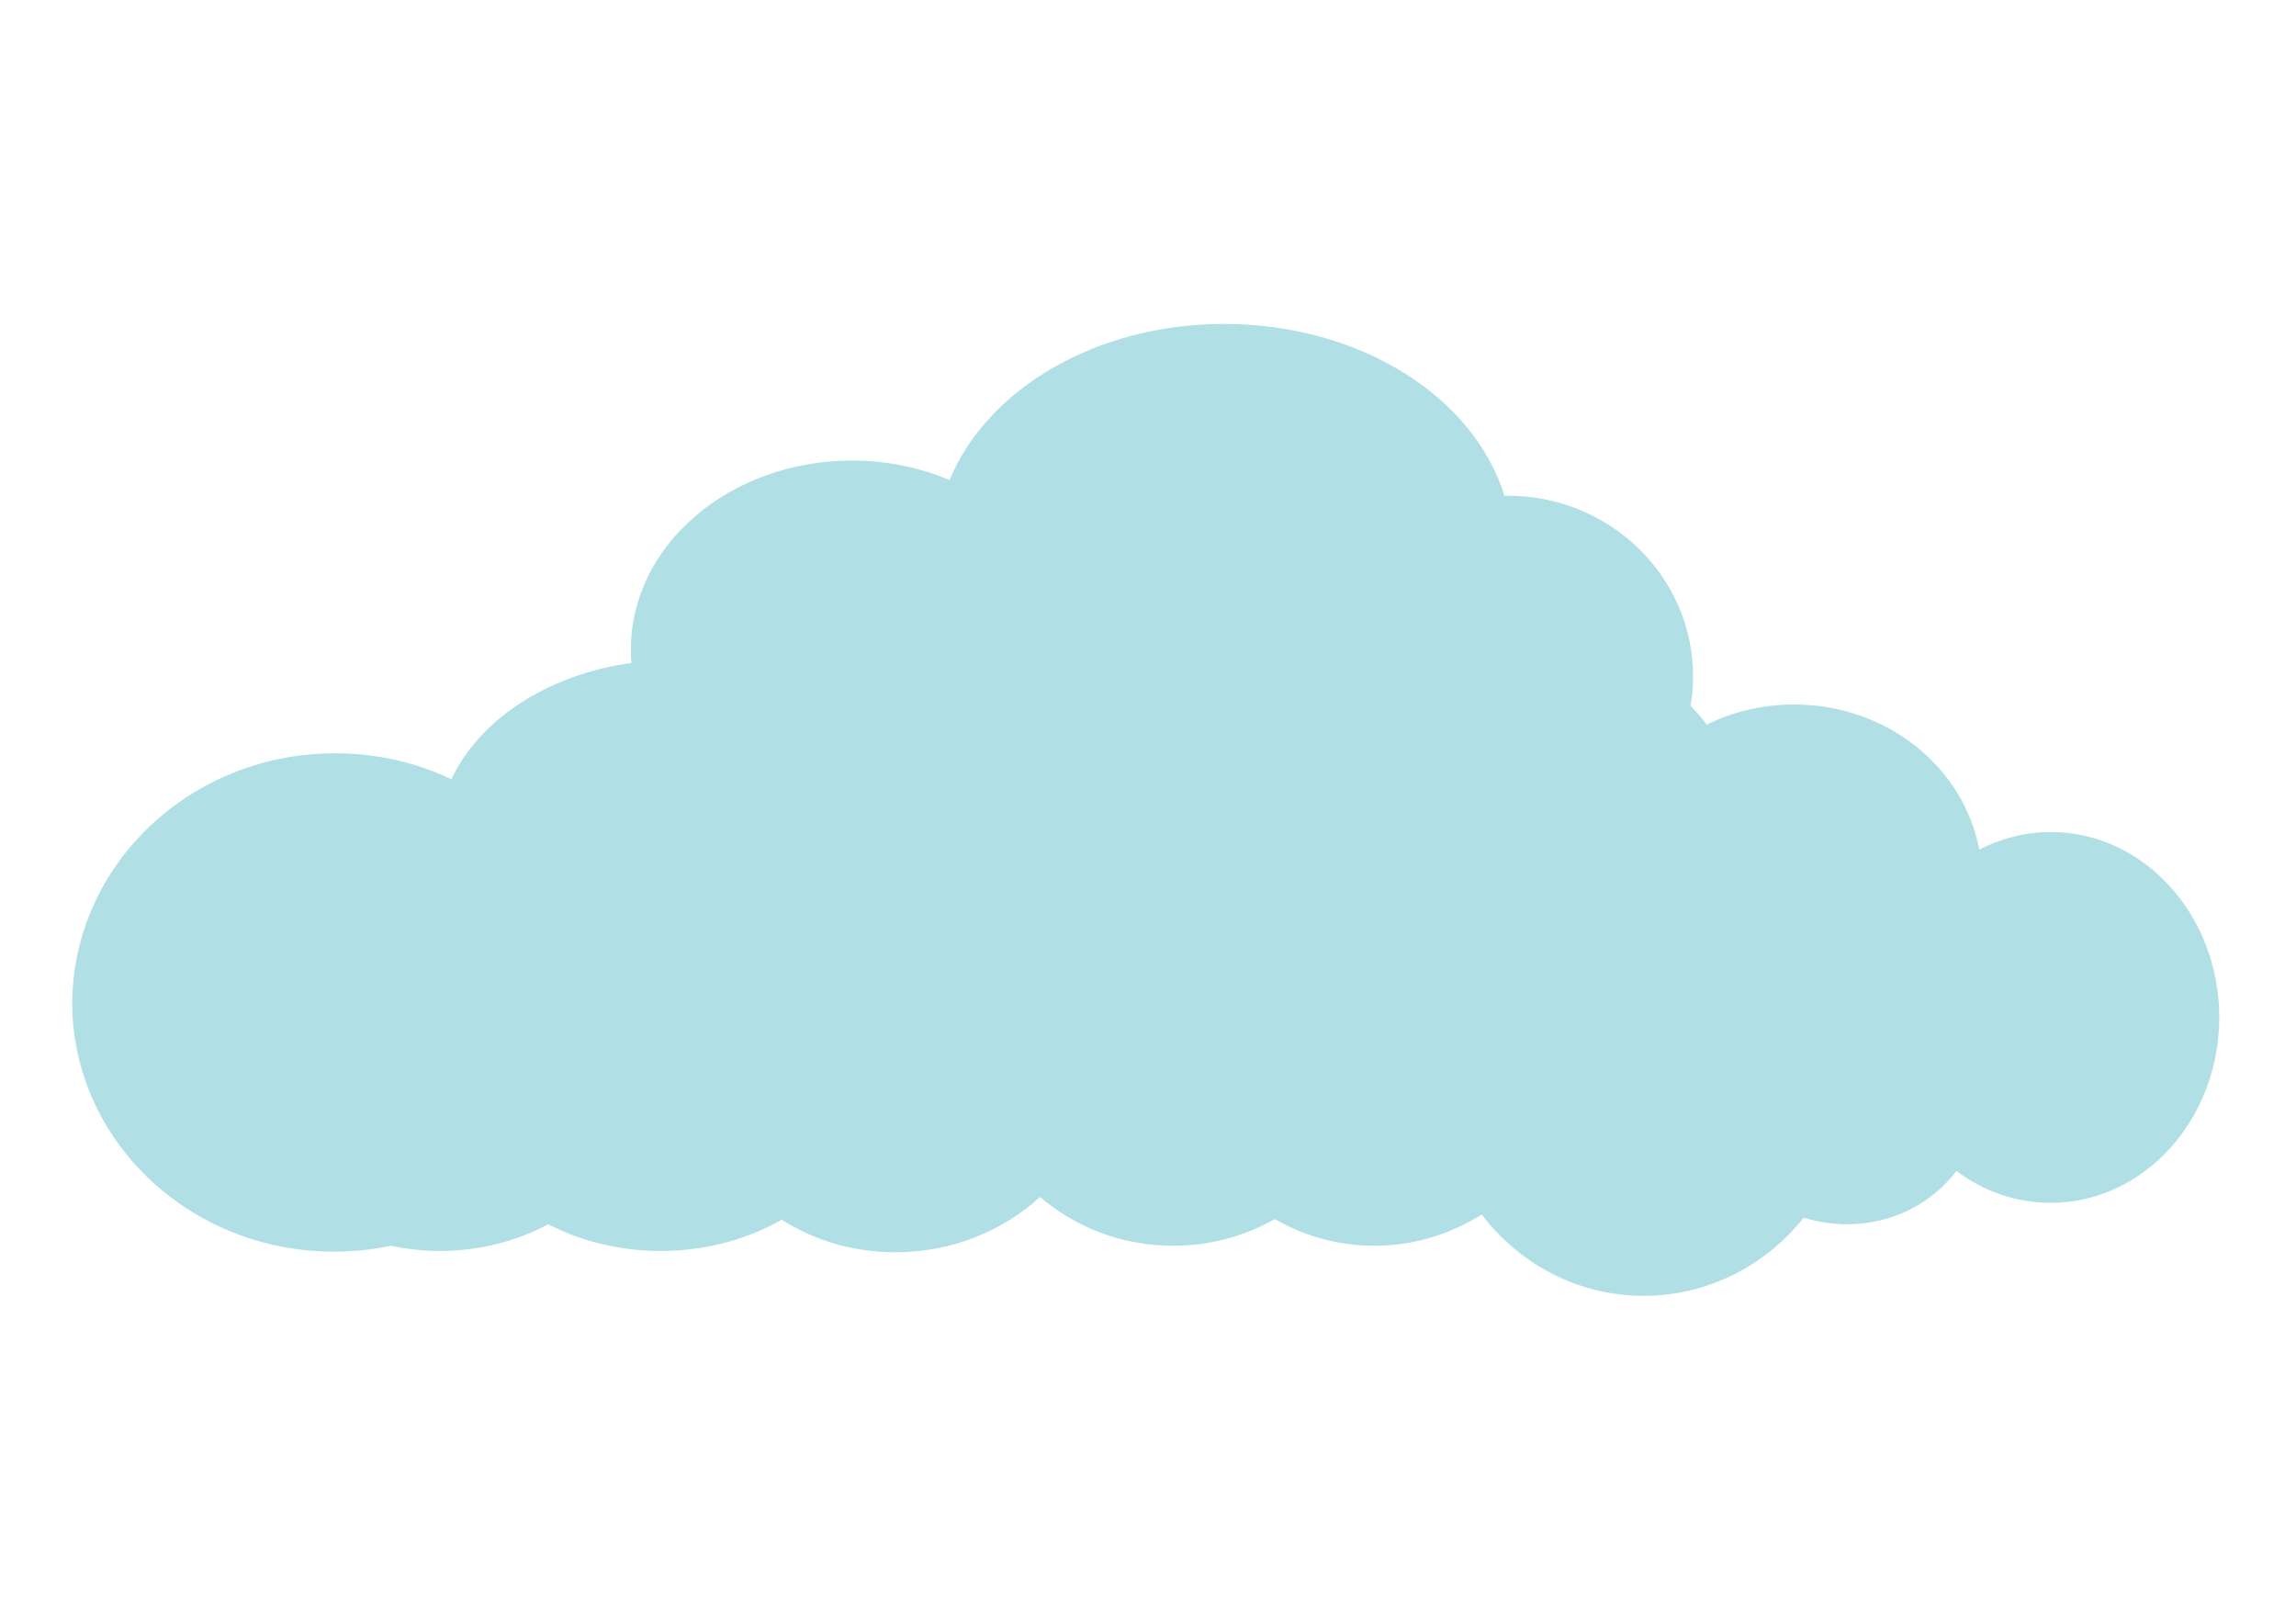 <?xml version="1.0" encoding="utf-8"?>
<!-- Generator: Adobe Illustrator 21.1.0, SVG Export Plug-In . SVG Version: 6.00 Build 0)  -->
<svg version="1.1" id="Layer_1" xmlns="http://www.w3.org/2000/svg" xmlns:xlink="http://www.w3.org/1999/xlink" x="0px" y="0px"
	 viewBox="0 0 353 246.1" style="enable-background:new 0 0 353 246.1;" xml:space="preserve">
<style type="text/css">
	.st0{fill-rule:evenodd;clip-rule:evenodd;fill:#B0DFE5;}
</style>
<path class="st0" d="M51.5,115.8c6.4,0,12.5,1.4,17.9,4c4.3-9.2,14.8-16.1,27.7-17.9c-0.1-0.7-0.1-1.4-0.1-2.1c0-16,15.2-29,34-29
	c5.4,0,10.5,1.1,15,3c5.7-13.9,22.4-24,42.2-24c20.9,0,38.4,11.2,43.1,26.4c0.2,0,0.3,0,0.5,0c15.7,0,28.5,12.4,28.5,27.8
	c0,1.5-0.1,3-0.4,4.5c0.9,0.9,1.7,1.8,2.5,2.9c4-2,8.6-3.1,13.4-3.1c14.3,0,26.1,9.6,28.5,22.3c3.3-1.7,7.1-2.7,11-2.7
	c14.3,0,25.9,12.8,25.9,28.5s-11.6,28.5-25.9,28.5c-5.4,0-10.4-1.8-14.5-4.9c-3.8,5-9.9,8.2-16.9,8.2c-2.3,0-4.5-0.4-6.6-1
	c-5.8,7.3-14.7,12-24.6,12c-10.1,0-19.1-4.9-24.9-12.5c-4.8,3-10.4,4.8-16.5,4.8c-5.6,0-10.8-1.5-15.3-4.1
	c-4.6,2.6-9.9,4.1-15.6,4.1c-7.9,0-15-2.8-20.5-7.5c-5.7,5.2-13.5,8.5-22.2,8.5c-6.5,0-12.5-1.8-17.5-5c-5.3,3-11.7,4.8-18.6,4.8
	c-6.3,0-12.3-1.5-17.3-4.1c-4.9,2.6-10.6,4.1-16.7,4.1c-2.6,0-5.1-0.3-7.5-0.8c-2.8,0.6-5.8,0.9-8.8,0.9
	c-22.2,0-40.2-17.2-40.2-38.3C11.3,132.9,29.3,115.8,51.5,115.8z"/>
</svg>
